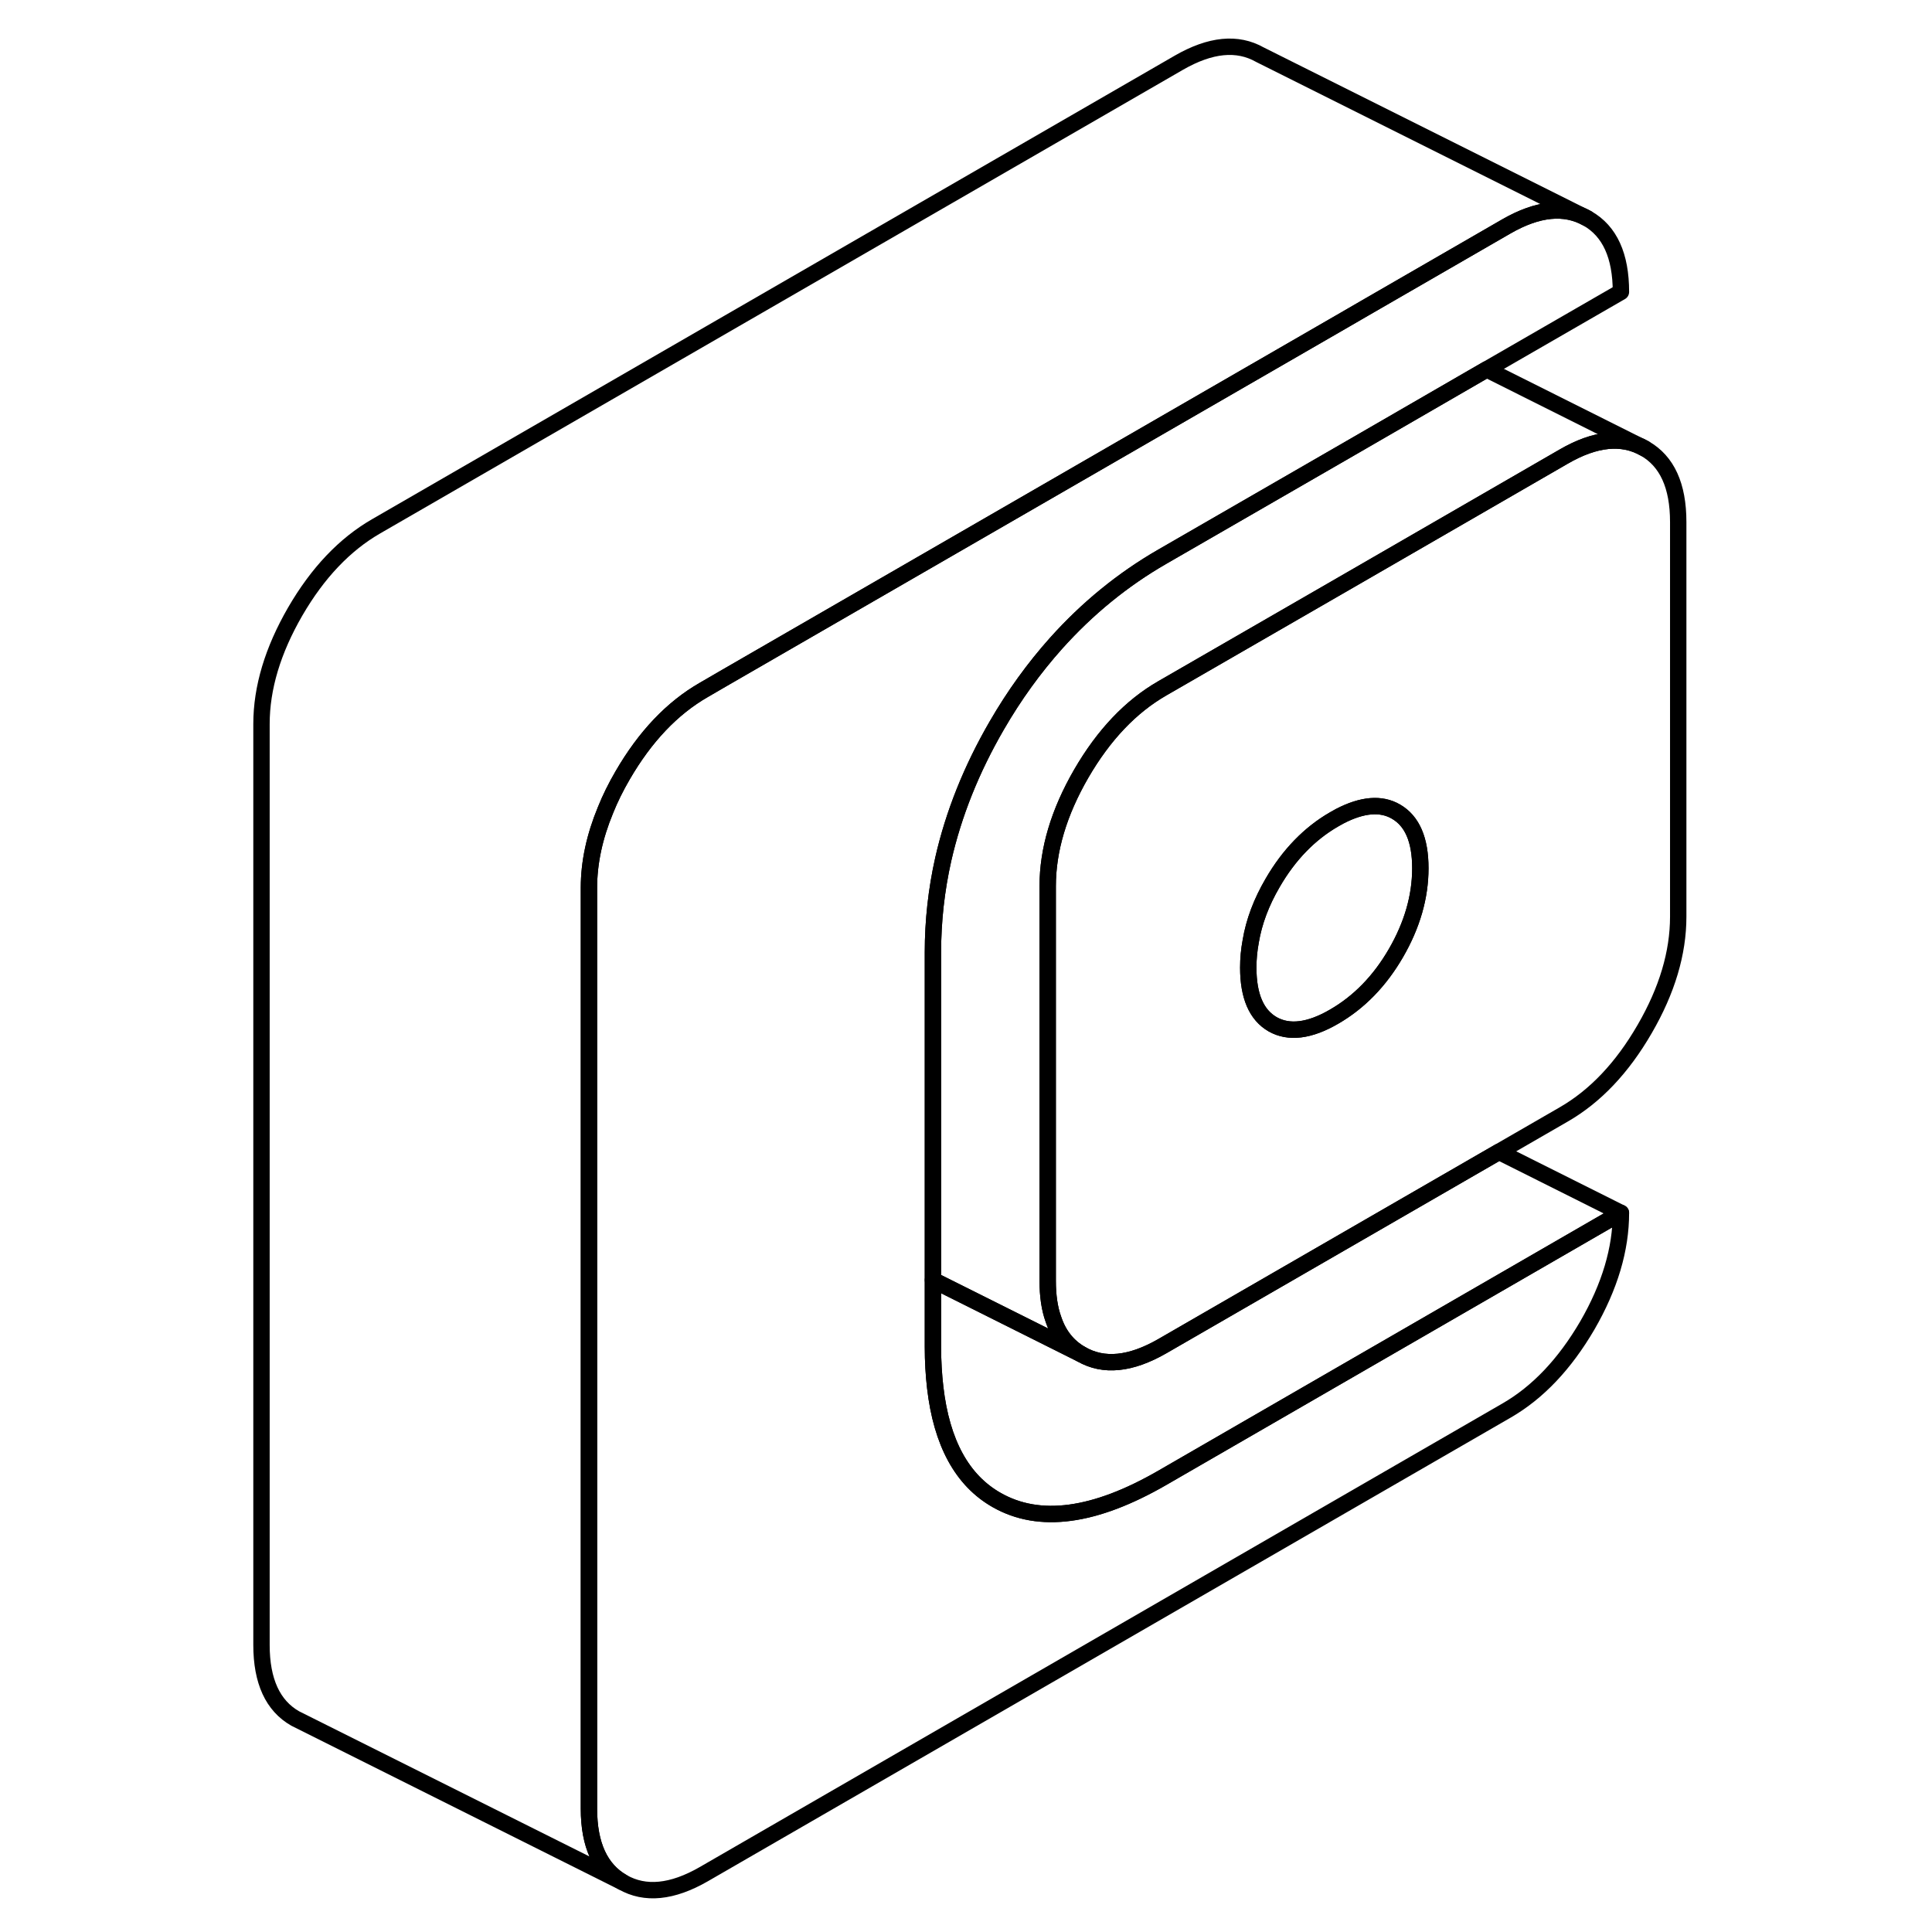 <svg width="48" height="48" viewBox="0 0 92 118" fill="none" xmlns="http://www.w3.org/2000/svg" stroke-width="1px"
     stroke-linecap="round" stroke-linejoin="round">
    <path d="M87.45 27.39C86.08 26.61 84.43 26.77 82.5 27.89L69.5 35.4L57.99 42.04C56.06 43.15 54.41 44.89 53.04 47.25C51.67 49.62 50.99 51.91 50.99 54.12V78.23C50.99 79.13 51.1 79.92 51.34 80.58C51.66 81.54 52.23 82.25 53.04 82.71C54.41 83.5 56.06 83.33 57.99 82.22L78.55 70.35L82.5 68.07C84.43 66.96 86.08 65.22 87.45 62.85C88.82 60.49 89.5 58.2 89.5 55.99V31.88C89.5 29.67 88.82 28.17 87.45 27.39ZM72.26 58.21C71.27 59.92 70.01 61.21 68.49 62.09C66.98 62.97 65.72 63.12 64.73 62.56C63.74 61.99 63.24 60.84 63.24 59.1C63.24 58.56 63.29 58.03 63.39 57.49C63.59 56.29 64.04 55.1 64.73 53.92C65.72 52.21 66.98 50.91 68.49 50.04C68.61 49.97 68.72 49.91 68.83 49.85C70.2 49.14 71.35 49.04 72.26 49.57C73.25 50.14 73.75 51.29 73.75 53.03C73.75 54.77 73.25 56.5 72.26 58.21Z" stroke="currentColor" stroke-linejoin="round"/>
    <path d="M73.75 53.03C73.75 54.77 73.25 56.5 72.26 58.21C71.27 59.92 70.01 61.21 68.49 62.09C66.98 62.97 65.72 63.12 64.73 62.56C63.74 61.99 63.24 60.84 63.24 59.1C63.24 58.56 63.29 58.03 63.39 57.49C63.59 56.29 64.04 55.1 64.73 53.92C65.72 52.21 66.98 50.91 68.49 50.04C68.61 49.97 68.72 49.91 68.83 49.85C70.2 49.14 71.35 49.04 72.26 49.57C73.25 50.14 73.75 51.29 73.75 53.03Z" stroke="currentColor" stroke-linejoin="round"/>
    <path d="M57.991 90.26L86.001 74.08C86.001 76.29 85.321 78.58 83.951 80.95C82.571 83.31 80.931 85.05 79.001 86.16L29.981 114.47C28.051 115.58 26.401 115.74 25.031 114.96C23.661 114.18 22.971 112.68 22.971 110.47V54.22C22.971 52.68 23.311 51.1 23.981 49.48C24.261 48.78 24.611 48.07 25.031 47.35C26.401 44.99 28.051 43.25 29.981 42.14L31.341 41.35L69.151 19.52L70.341 18.83L79.001 13.83C80.931 12.72 82.571 12.56 83.951 13.34C85.321 14.12 86.001 15.62 86.001 17.83L77.801 22.56L69.501 27.36L57.991 34C55.561 35.4 53.401 37.17 51.501 39.29C50.161 40.79 48.951 42.46 47.881 44.31C46.331 46.98 45.241 49.71 44.611 52.48C44.191 54.35 43.981 56.25 43.981 58.16V82.27C43.981 83.15 44.031 83.98 44.121 84.75C44.511 88.12 45.761 90.42 47.881 91.62C50.481 93.1 53.851 92.65 57.991 90.26Z" stroke="currentColor" stroke-linejoin="round"/>
    <path d="M83.951 13.34C82.571 12.56 80.931 12.72 79.001 13.83L70.341 18.83L69.151 19.52L31.341 41.35L29.981 42.14C28.051 43.25 26.401 44.99 25.031 47.35C24.611 48.07 24.261 48.78 23.981 49.48C23.311 51.1 22.971 52.68 22.971 54.22V110.47C22.971 112.68 23.661 114.18 25.031 114.96L5.031 104.96C3.661 104.18 2.971 102.68 2.971 100.47V44.22C2.971 42.01 3.661 39.72 5.031 37.35C6.401 34.99 8.051 33.25 9.981 32.14L59.001 3.83C60.931 2.72 62.571 2.56 63.951 3.34L83.951 13.34Z" stroke="currentColor" stroke-linejoin="round"/>
    <path d="M87.45 27.39C86.08 26.61 84.43 26.77 82.501 27.89L69.501 35.4L57.99 42.04C56.06 43.15 54.41 44.89 53.041 47.25C51.67 49.62 50.99 51.91 50.99 54.12V78.23C50.99 79.13 51.1 79.92 51.34 80.58C51.66 81.54 52.23 82.25 53.041 82.71L50.16 81.27L43.98 78.18V58.16C43.98 56.25 44.191 54.35 44.611 52.48C45.24 49.71 46.331 46.98 47.88 44.31C48.95 42.46 50.16 40.79 51.501 39.29C53.401 37.17 55.56 35.4 57.99 34L69.501 27.36L77.8 22.56L87.45 27.39Z" stroke="currentColor" stroke-linejoin="round"/>
    <path d="M86.001 74.08L57.99 90.26C53.85 92.65 50.48 93.1 47.88 91.62C45.761 90.42 44.511 88.12 44.12 84.75C44.031 83.98 43.98 83.15 43.98 82.27V78.18L50.16 81.27L53.041 82.71C54.41 83.5 56.06 83.33 57.99 82.22L78.55 70.35L86.001 74.08Z" stroke="currentColor" stroke-linejoin="round"/>
</svg>